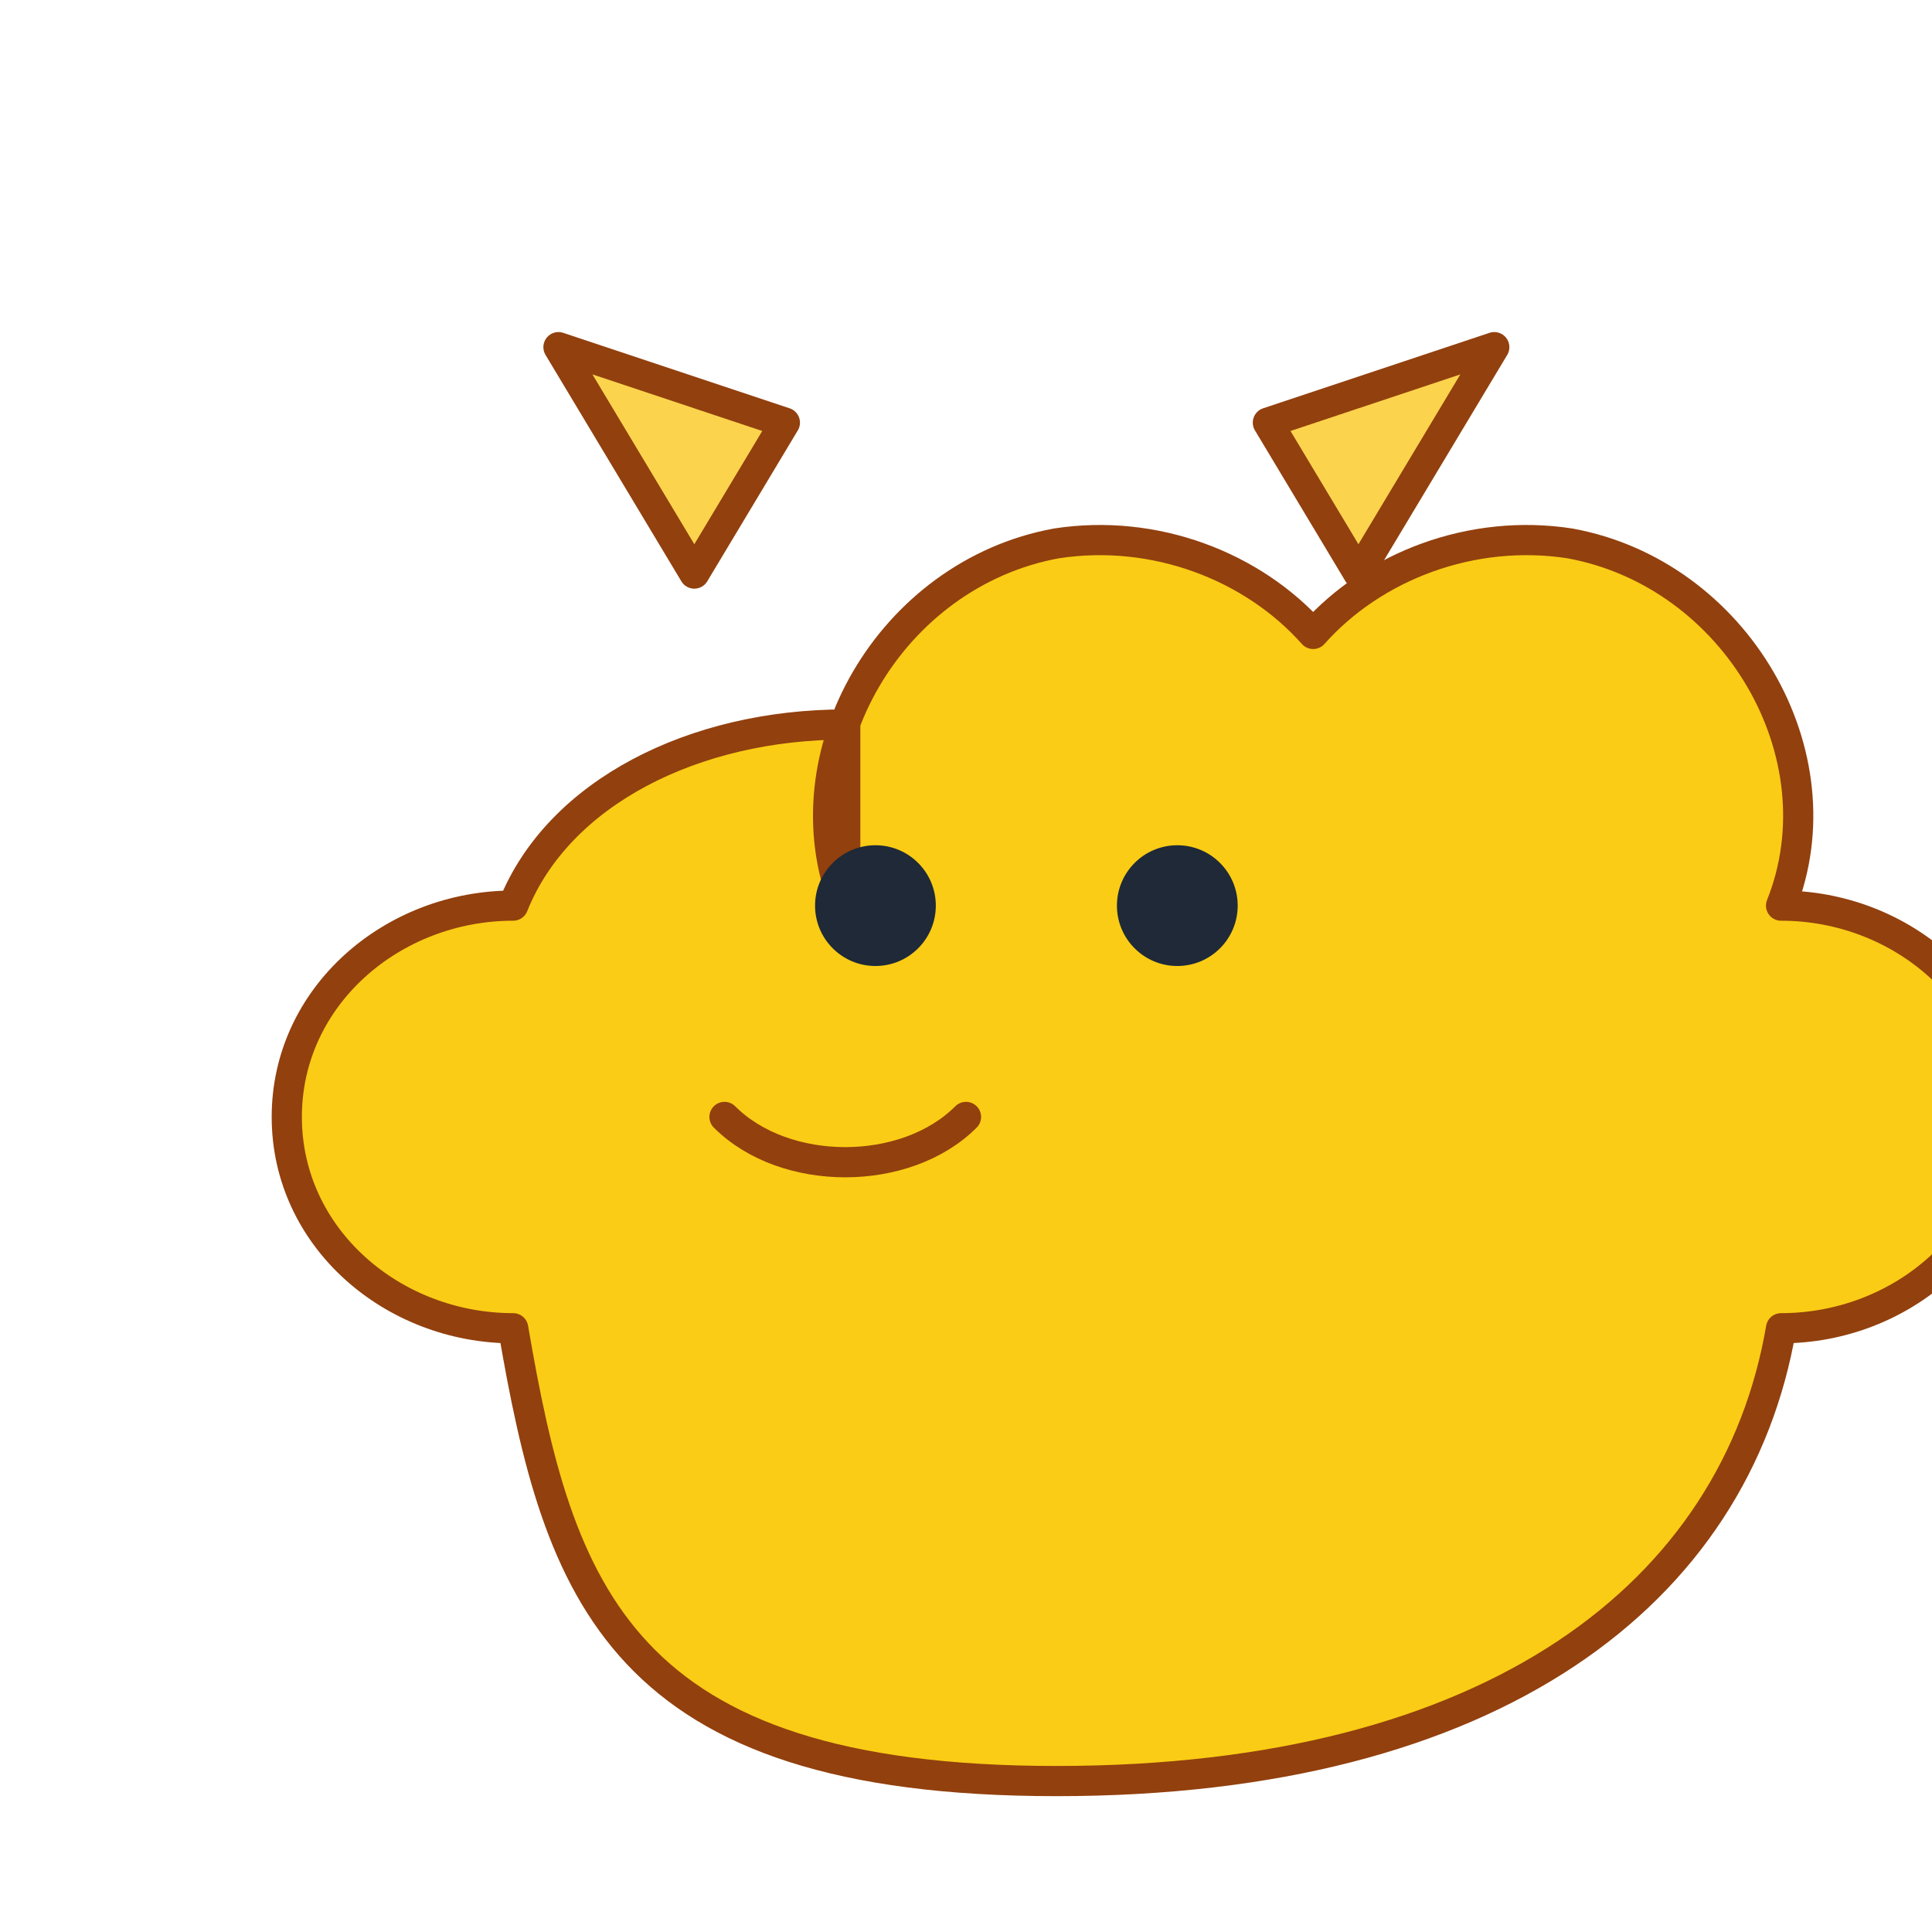 <svg xmlns="http://www.w3.org/2000/svg" viewBox="0 0 256 256" width="512" height="512" role="img" aria-label="Pikachu silhouette">
  <rect width="256" height="256" fill="none"/>
  <g fill="#facc15" stroke="#92400e" stroke-width="4" stroke-linejoin="round" stroke-linecap="round">
    <path d="M64 88c-8-20 6-44 28-48 13-2 26 3 34 12 8-9 21-14 34-12 22 4 36 28 28 48 16 0 30 12 30 28s-14 28-30 28c-6 35-38 60-96 60S26 179 20 144C4 144-10 132-10 116S4 88 20 88c6-15 24-24 44-24z" transform="translate(48 32)"/>
    <circle cx="116" cy="120" r="8" fill="#1f2937" stroke="none"/>
    <circle cx="156" cy="120" r="8" fill="#1f2937" stroke="none"/>
    <path d="M128 148c-8 8-24 8-32 0" fill="none"/>
    <path d="M92 76l-18-30 30 10z" fill="#fcd34d"/>
    <path d="M180 76l18-30-30 10z" fill="#fcd34d"/>
  </g>
</svg>

